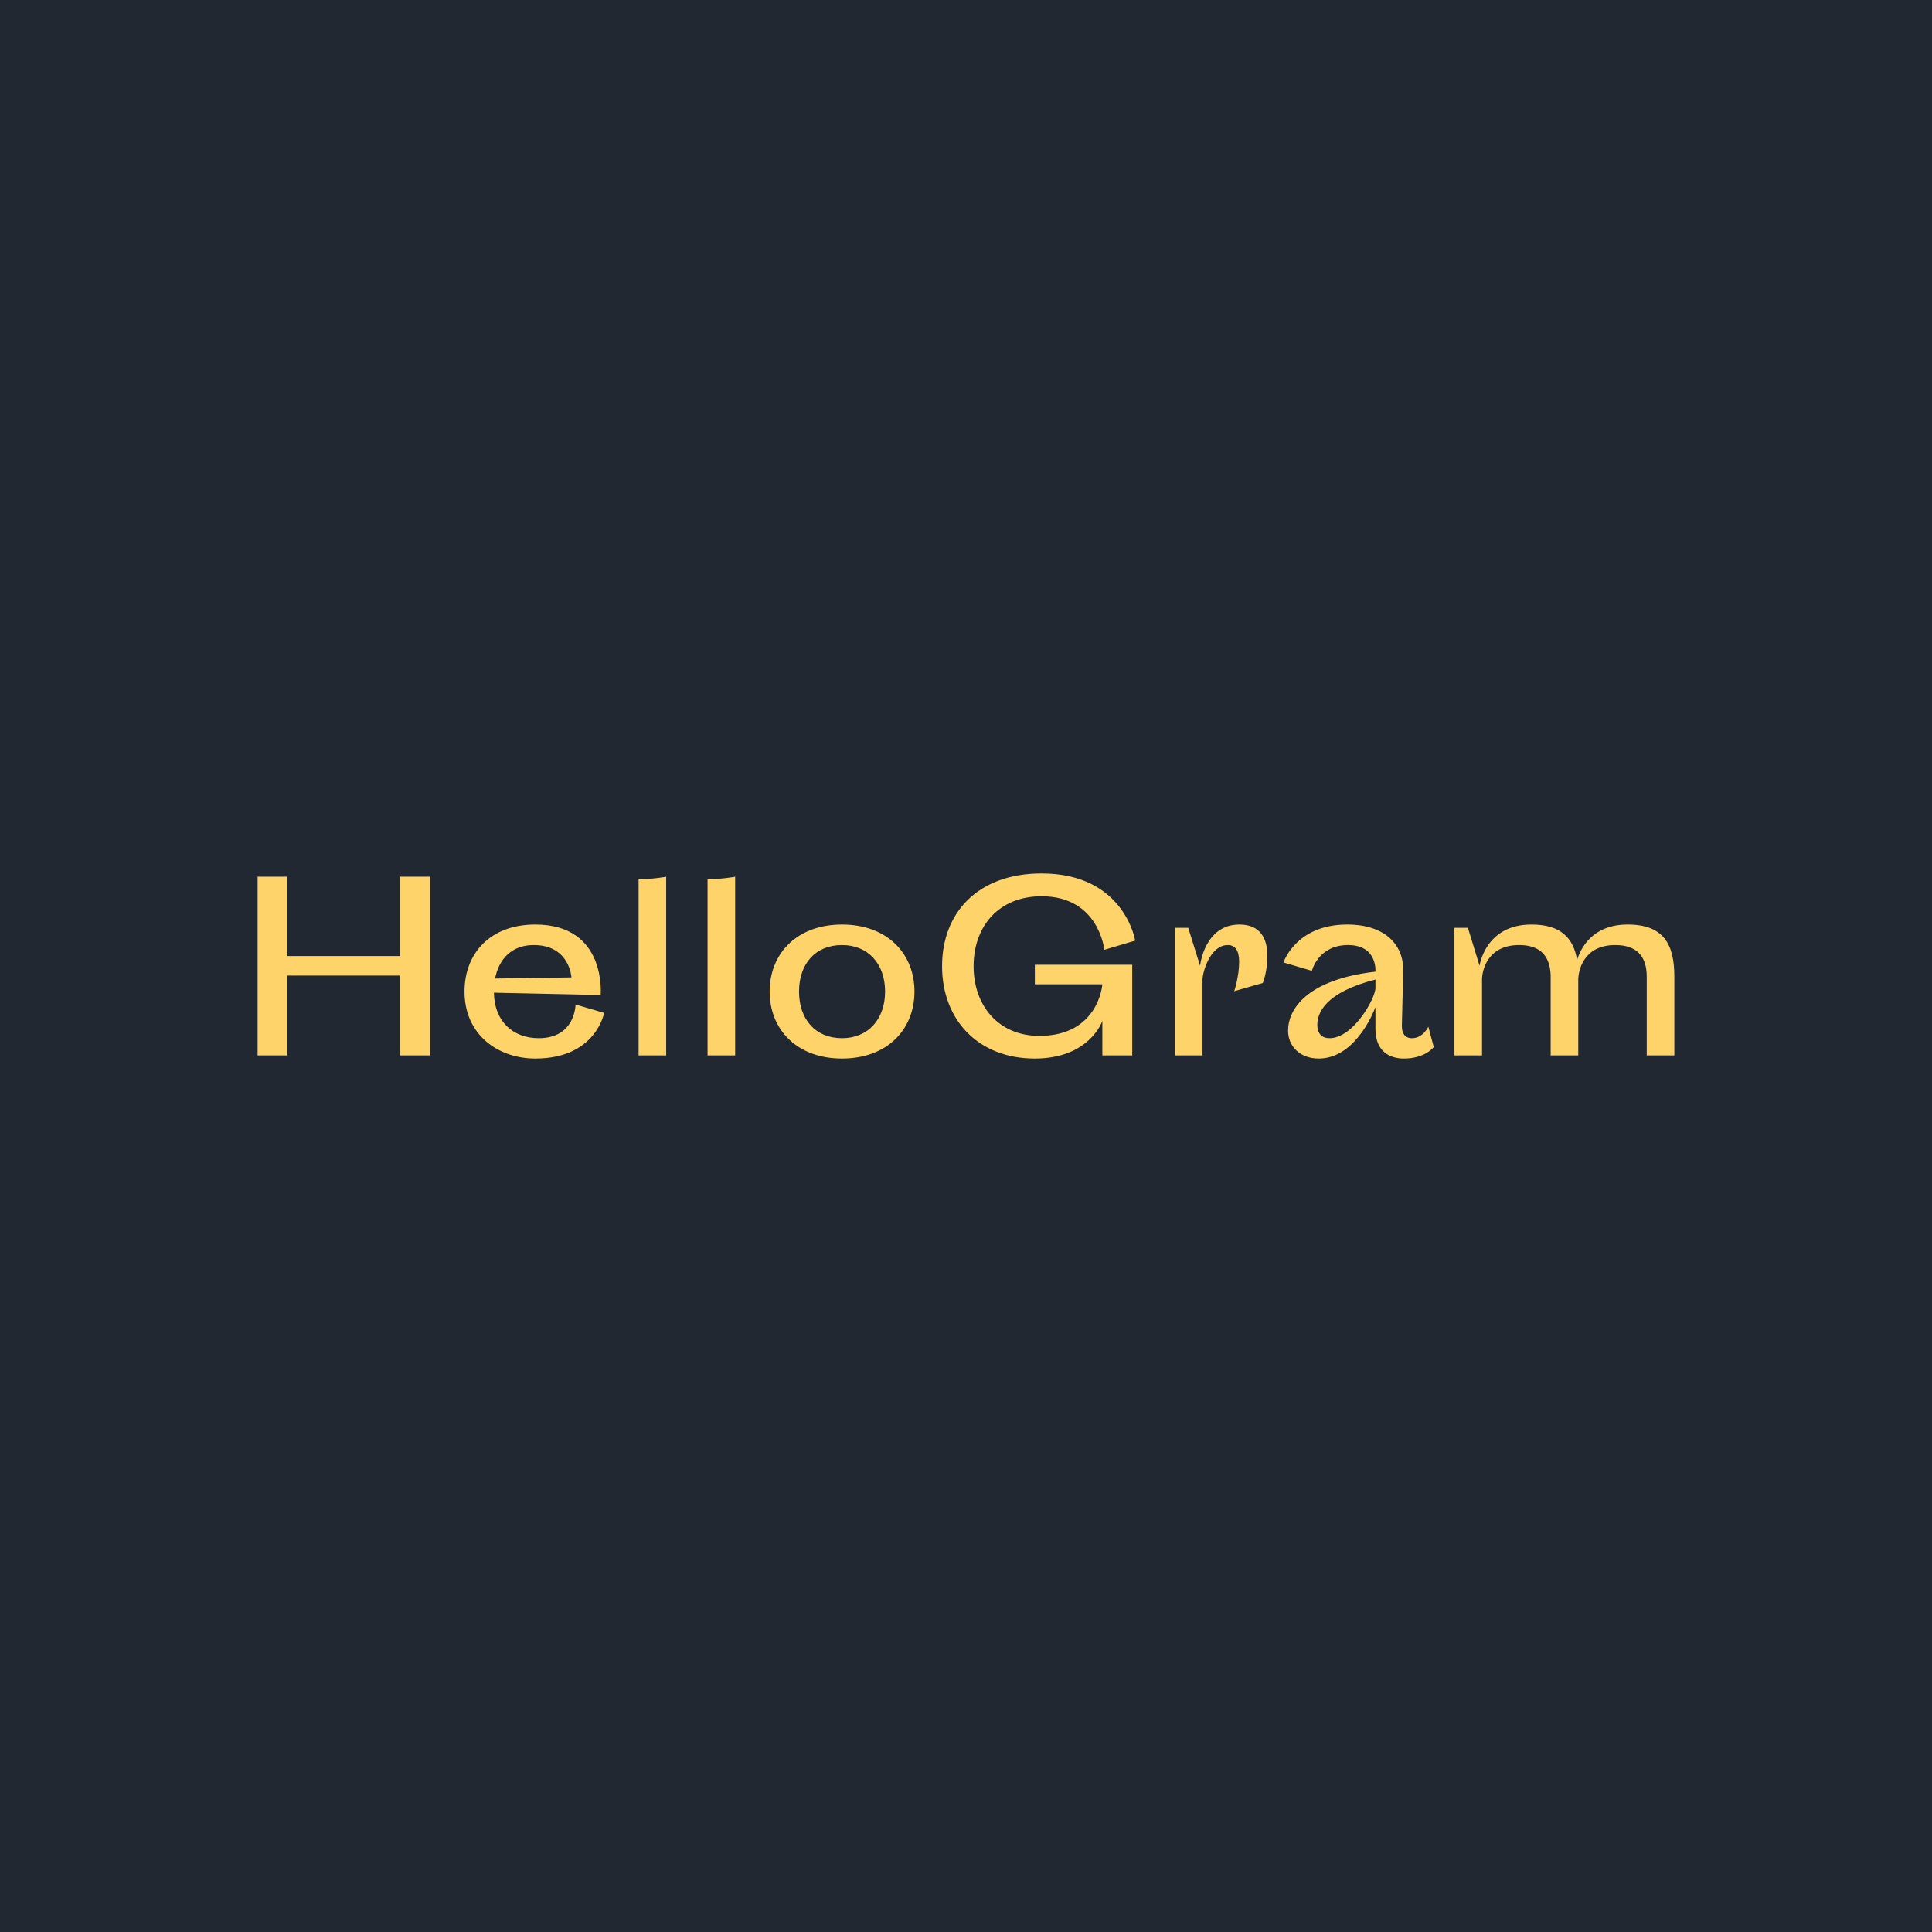 <svg data-v-fde0c5aa="" xmlns="http://www.w3.org/2000/svg" viewBox="0 0 300 300" class="font"><!----><defs data-v-fde0c5aa=""><!----></defs><rect data-v-fde0c5aa="" fill="#212832" x="0" y="0" width="300px" height="300px" class="logo-background-square"></rect><defs data-v-fde0c5aa=""><!----></defs><g data-v-fde0c5aa="" id="4bfb2a49-d543-4bae-8c4b-fb326b3e9a45" fill="#FED36A" transform="matrix(2.55,0,0,2.55,36.787,125.965)"><path d="M9.94 14.87L11.76 14.87L11.76 3.99L9.94 3.99L9.94 8.82L3.08 8.82L3.08 3.99L1.26 3.99L1.26 14.87L3.08 14.87L3.08 10.01L9.94 10.01ZM22.36 12.28L20.62 11.77C20.62 11.77 20.62 13.82 18.38 13.82C16.83 13.82 15.68 12.82 15.65 11.05L22.15 11.19C22.15 11.19 22.54 6.90 18.17 6.90C15.43 6.90 13.86 8.65 13.86 10.98C13.86 13.61 15.90 15.06 18.17 15.06C21.87 15.06 22.36 12.28 22.36 12.28ZM20.37 10.12L15.72 10.19C15.96 8.96 16.77 8.15 18.07 8.15C20.27 8.15 20.37 10.12 20.37 10.12ZM24.46 14.87L26.14 14.87L26.14 3.99C26.14 3.99 25.35 4.14 24.46 4.14ZM28.66 14.87L30.34 14.87L30.34 3.99C30.34 3.99 29.55 4.14 28.66 4.14ZM32.44 10.98C32.44 13.27 34.08 15.06 36.85 15.06C39.62 15.06 41.26 13.27 41.26 10.98C41.26 8.69 39.62 6.90 36.85 6.90C34.08 6.90 32.44 8.69 32.44 10.98ZM34.23 10.98C34.23 9.30 35.22 8.15 36.85 8.15C38.44 8.15 39.47 9.30 39.47 10.98C39.47 12.66 38.44 13.82 36.85 13.82C35.22 13.82 34.23 12.66 34.23 10.98ZM54.70 7.88C54.70 7.88 54.05 3.79 49 3.79C45.14 3.79 42.94 6.16 42.94 9.44C42.94 12.70 45.14 15.06 48.58 15.06C51.94 15.06 52.70 12.77 52.70 12.77L52.70 14.87L54.52 14.87L54.52 9.35L48.59 9.35L48.59 10.54L52.70 10.54C52.70 10.54 52.49 13.68 48.86 13.68C46.37 13.68 44.86 11.83 44.86 9.44C44.86 7.03 46.37 5.18 49 5.18C52.50 5.18 52.82 8.44 52.82 8.44ZM58.80 10.26C58.80 9.81 59.26 8.15 60.34 8.15C60.80 8.15 61.03 8.50 61.03 9.17C61.03 10.07 60.73 10.96 60.73 10.96L62.47 10.46C62.47 10.46 62.75 9.80 62.75 8.81C62.75 7.78 62.34 6.90 61.05 6.90C58.91 6.90 58.65 9.41 58.65 9.41L57.93 7.10L57.12 7.10L57.12 14.87L58.80 14.87ZM70.94 13.01L71.02 9.74C71.06 8.15 69.93 6.90 67.61 6.90C64.48 6.90 63.73 9.21 63.73 9.21L65.46 9.72C65.46 9.72 65.84 8.15 67.66 8.15C69.47 8.15 69.33 9.77 69.33 9.77C65.16 10.25 64.01 12.05 64.01 13.36C64.01 14.32 64.74 15.06 65.88 15.06C68.21 15.06 69.33 11.93 69.33 11.93L69.33 13.26C69.33 14.63 70.20 15.06 71.06 15.06C72.37 15.06 72.88 14.36 72.88 14.36L72.55 13.12C72.55 13.12 72.24 13.82 71.55 13.82C71.11 13.82 70.92 13.50 70.94 13.01ZM65.79 13.01C65.79 12.32 66.21 11.05 69.33 10.25L69.33 10.74C69.36 11.33 68.01 13.82 66.53 13.82C66.07 13.82 65.79 13.54 65.79 13.01ZM85.85 14.87L87.53 14.87L87.53 10.05C87.53 8.09 86.86 6.90 84.69 6.90C82.52 6.90 81.82 8.37 81.61 9.06C81.38 7.70 80.60 6.90 78.83 6.90C76.01 6.90 75.67 9.41 75.67 9.41L74.96 7.10L74.14 7.10L74.14 14.87L75.82 14.87L75.82 10.25C75.82 9.77 76.10 8.15 78.08 8.15C79.30 8.15 79.95 8.75 80.00 9.98L80.00 14.87L81.68 14.87L81.68 10.25C81.68 9.77 81.96 8.15 83.93 8.15C85.19 8.15 85.85 8.78 85.85 10.08Z"></path></g><!----><!----></svg>